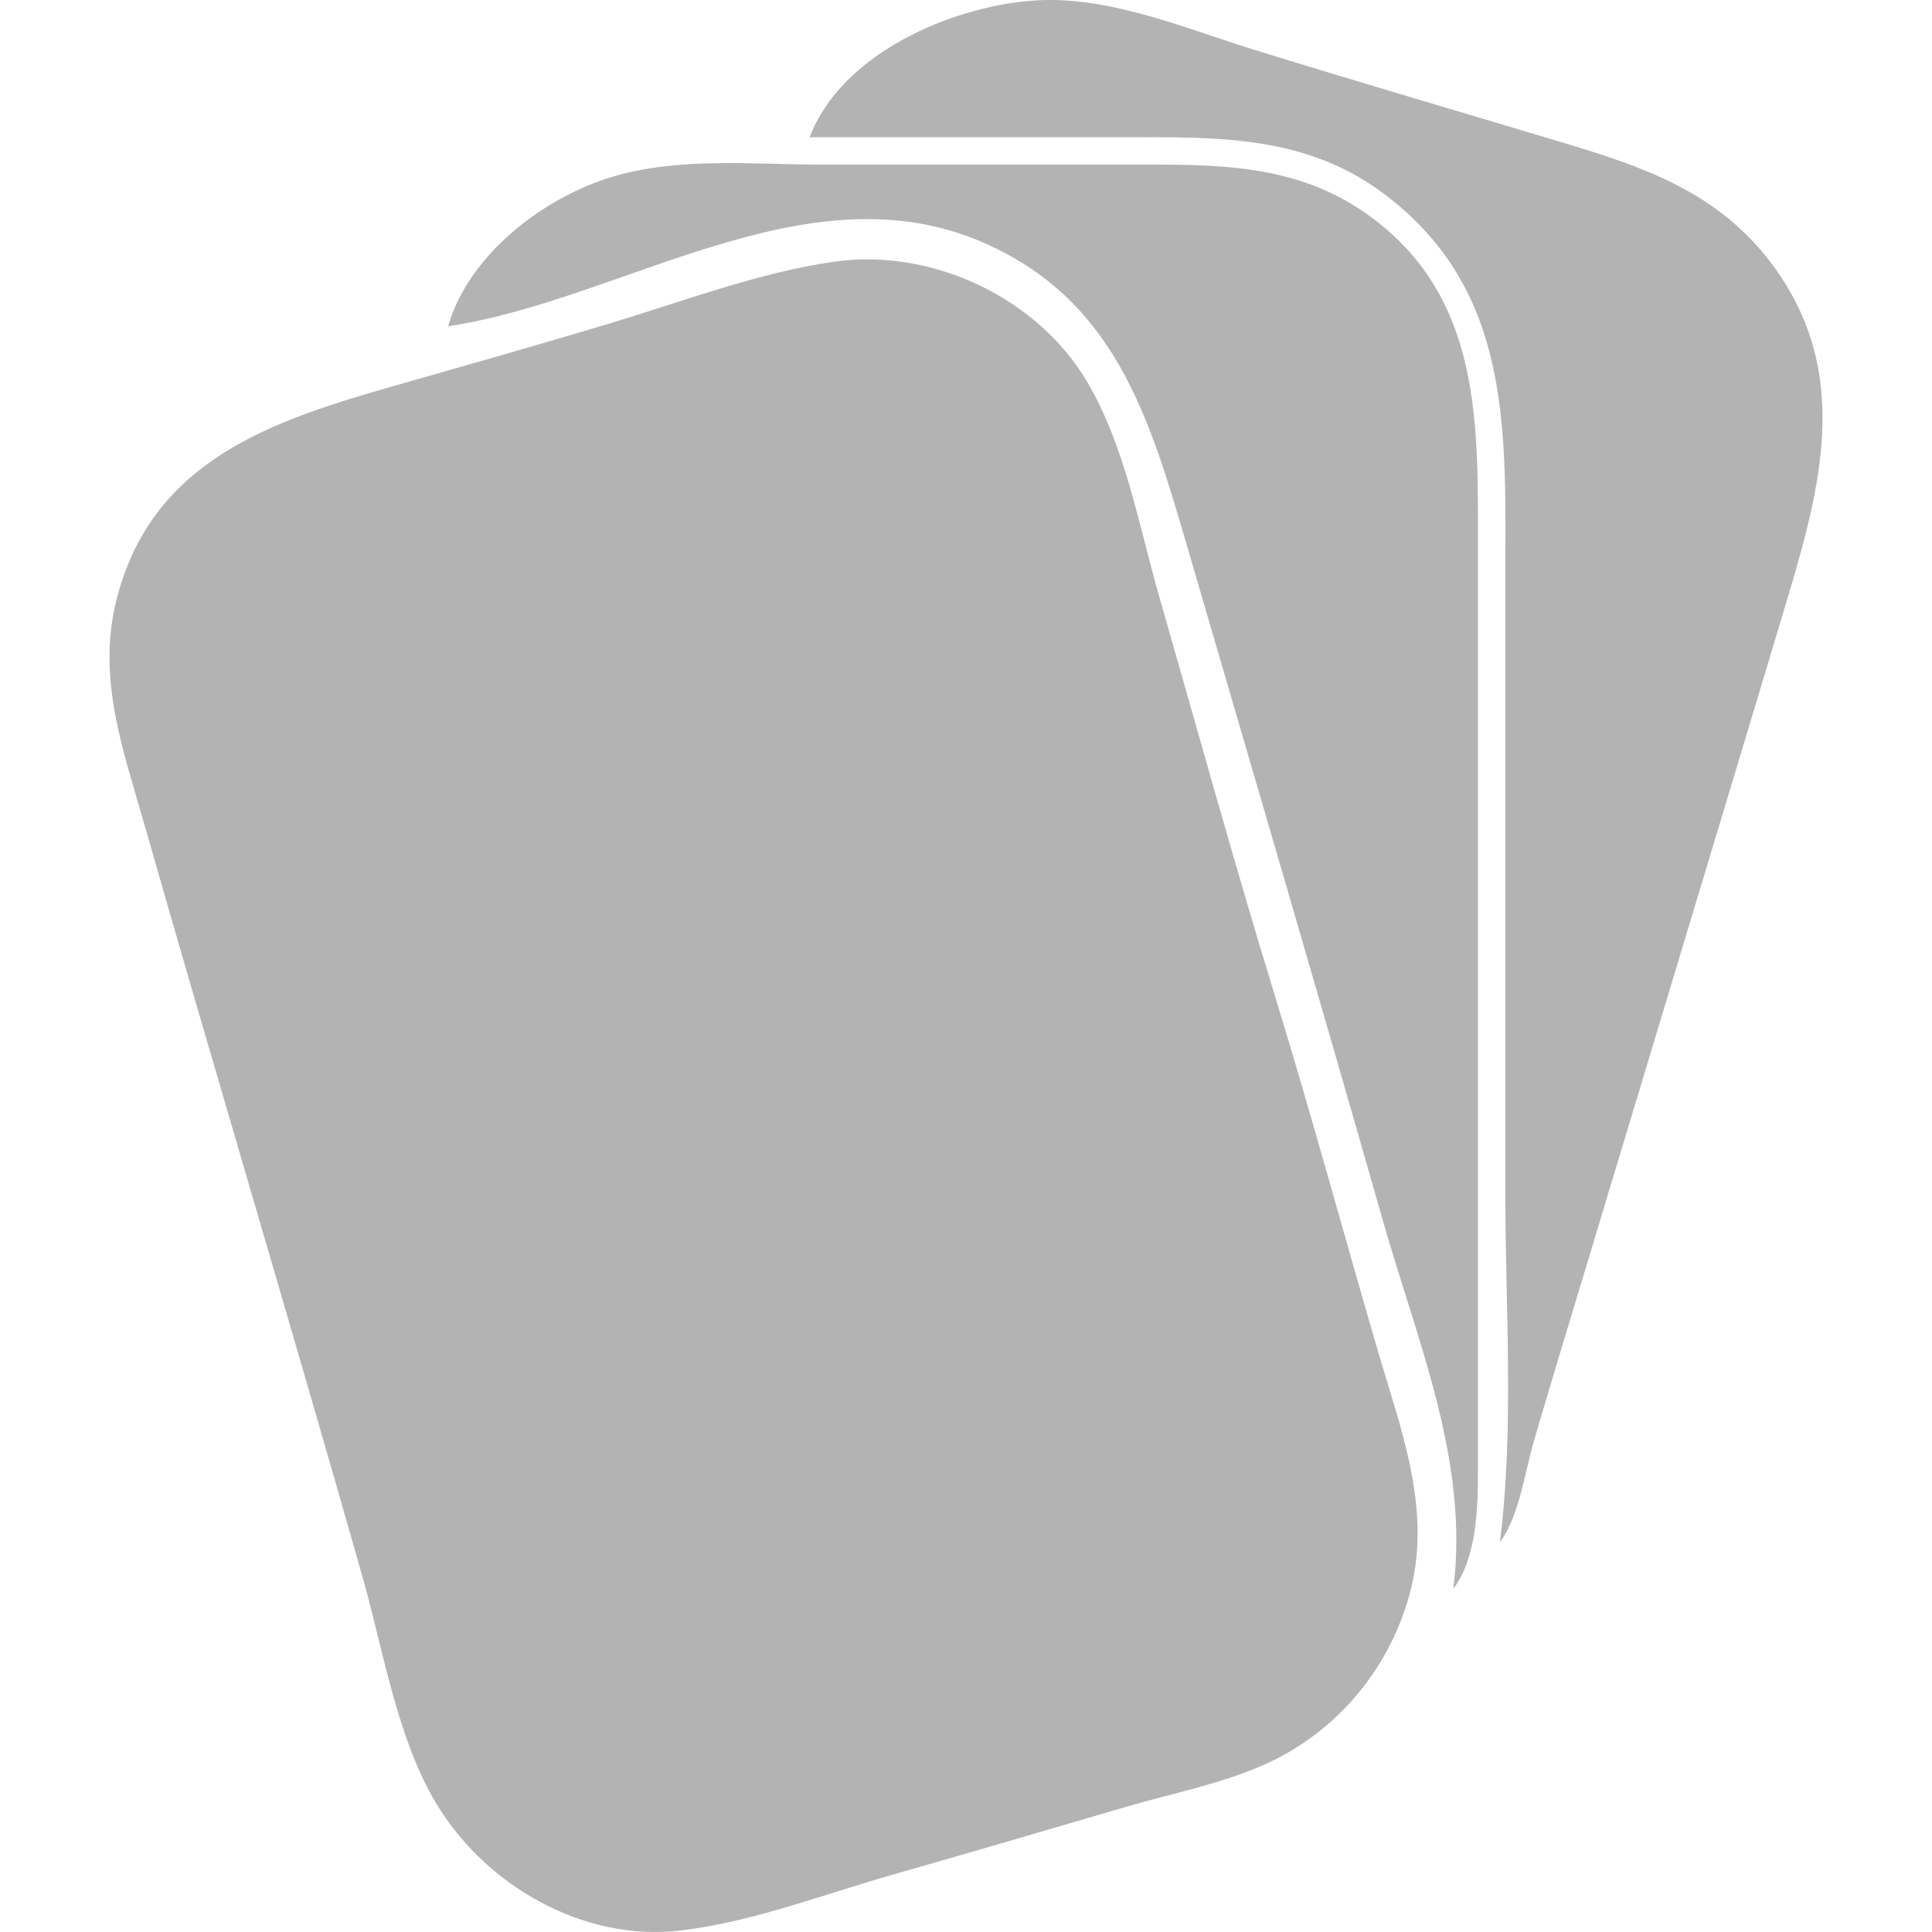 <?xml version="1.0" encoding="UTF-8" standalone="no"?>
<!-- Created with Inkscape (http://www.inkscape.org/) -->

<svg
   width="125.865mm"
   height="125.865mm"
   viewBox="0 0 125.865 125.865"
   version="1.1"
   id="svg5"
   inkscape:version="1.3 (1:1.3+202307231459+0e150ed6c4)"
   sodipodi:docname="icon-projects.svg"
   inkscape:export-filename="cards.png"
   inkscape:export-xdpi="96"
   inkscape:export-ydpi="96"
   xml:space="preserve"
   xmlns:inkscape="http://www.inkscape.org/namespaces/inkscape"
   xmlns:sodipodi="http://sodipodi.sourceforge.net/DTD/sodipodi-0.dtd"
   xmlns="http://www.w3.org/2000/svg"
   xmlns:svg="http://www.w3.org/2000/svg"><sodipodi:namedview
     id="namedview7"
     pagecolor="#ffffff"
     bordercolor="#000000"
     borderopacity="0.25"
     inkscape:showpageshadow="2"
     inkscape:pageopacity="0.0"
     inkscape:pagecheckerboard="0"
     inkscape:deskcolor="#d1d1d1"
     inkscape:document-units="mm"
     showgrid="false"
     inkscape:zoom="0.2481917"
     inkscape:cx="261.89433"
     inkscape:cy="866.26587"
     inkscape:window-width="1850"
     inkscape:window-height="1016"
     inkscape:window-x="0"
     inkscape:window-y="0"
     inkscape:window-maximized="1"
     inkscape:current-layer="layer1" /><defs
     id="defs2" /><g
     inkscape:label="Layer 1"
     inkscape:groupmode="layer"
     id="layer1"
     transform="translate(-377.1,-692.906)"><path
       style="fill:#b3b3b3;stroke:none;stroke-width:0.674"
       d="m 429.847,701.846 h 20.342 c 6.148,0 11.952,-0.185 17.13,3.729 8.386,6.338 7.851,15.566 7.851,24.999 v 40.148 c 0,7.48 0.585,15.247 -0.357,22.662 1.254,-1.676 1.631,-4.599 2.217,-6.602 1.238,-4.231 2.528,-8.448 3.8,-12.669 4.103,-13.621 8.224,-27.237 12.312,-40.862 2.384,-7.947 4.898,-15.831 -0.646,-23.197 -3.856,-5.123 -9.346,-6.585 -15.185,-8.337 -6.186,-1.856 -12.39,-3.67 -18.557,-5.586 -4.518,-1.404 -9.463,-3.521 -14.275,-3.191 -5.402,0.37 -12.568,3.461 -14.632,8.906 m -23.554,12.312 c 11.28,-1.66 23.315,-10.431 34.795,-5.48 8.604,3.71 10.878,11.357 13.28,19.577 4.307,14.742 8.636,29.482 12.847,44.252 2.241,7.862 5.614,15.644 4.564,23.911 1.522,-2.014 1.606,-5.259 1.606,-7.673 V 775.184 728.612 c 0,-8.04 0.262,-16.235 -6.959,-21.563 -4.896,-3.613 -10.276,-3.418 -16.059,-3.418 h -19.628 c -4.516,0 -9.361,-0.518 -13.74,0.792 -4.49,1.344 -9.361,5.066 -10.706,9.736 m 25.16,-4.206 c -4.98,0.713 -9.997,2.634 -14.81,4.078 -4.566,1.37 -9.156,2.672 -13.74,3.979 -8.064,2.299 -15.921,4.841 -18.219,13.993 -1.283,5.107 0.441,9.758 1.828,14.632 2.187,7.684 4.439,15.35 6.68,23.018 2.535,8.677 5.08,17.355 7.545,26.052 1.337,4.717 2.223,10.39 4.745,14.632 3.198,5.379 9.606,9.098 15.979,8.336 4.668,-0.558 9.23,-2.335 13.74,-3.621 5.123,-1.46 10.233,-2.967 15.346,-4.46 3.007,-0.879 6.247,-1.5 9.1,-2.807 4.688,-2.148 8.133,-6.376 9.372,-11.365 1.327,-5.341 -0.677,-10.45 -2.159,-15.524 -2.24,-7.666 -4.326,-15.384 -6.673,-23.018 -2.656,-8.636 -5.055,-17.368 -7.551,-26.052 -1.338,-4.655 -2.246,-9.905 -4.742,-14.097 -3.258,-5.472 -10.138,-8.677 -16.44,-7.775 z"
       id="path2" /><path
       style="fill:#000000"
       id="path1" /></g></svg>
